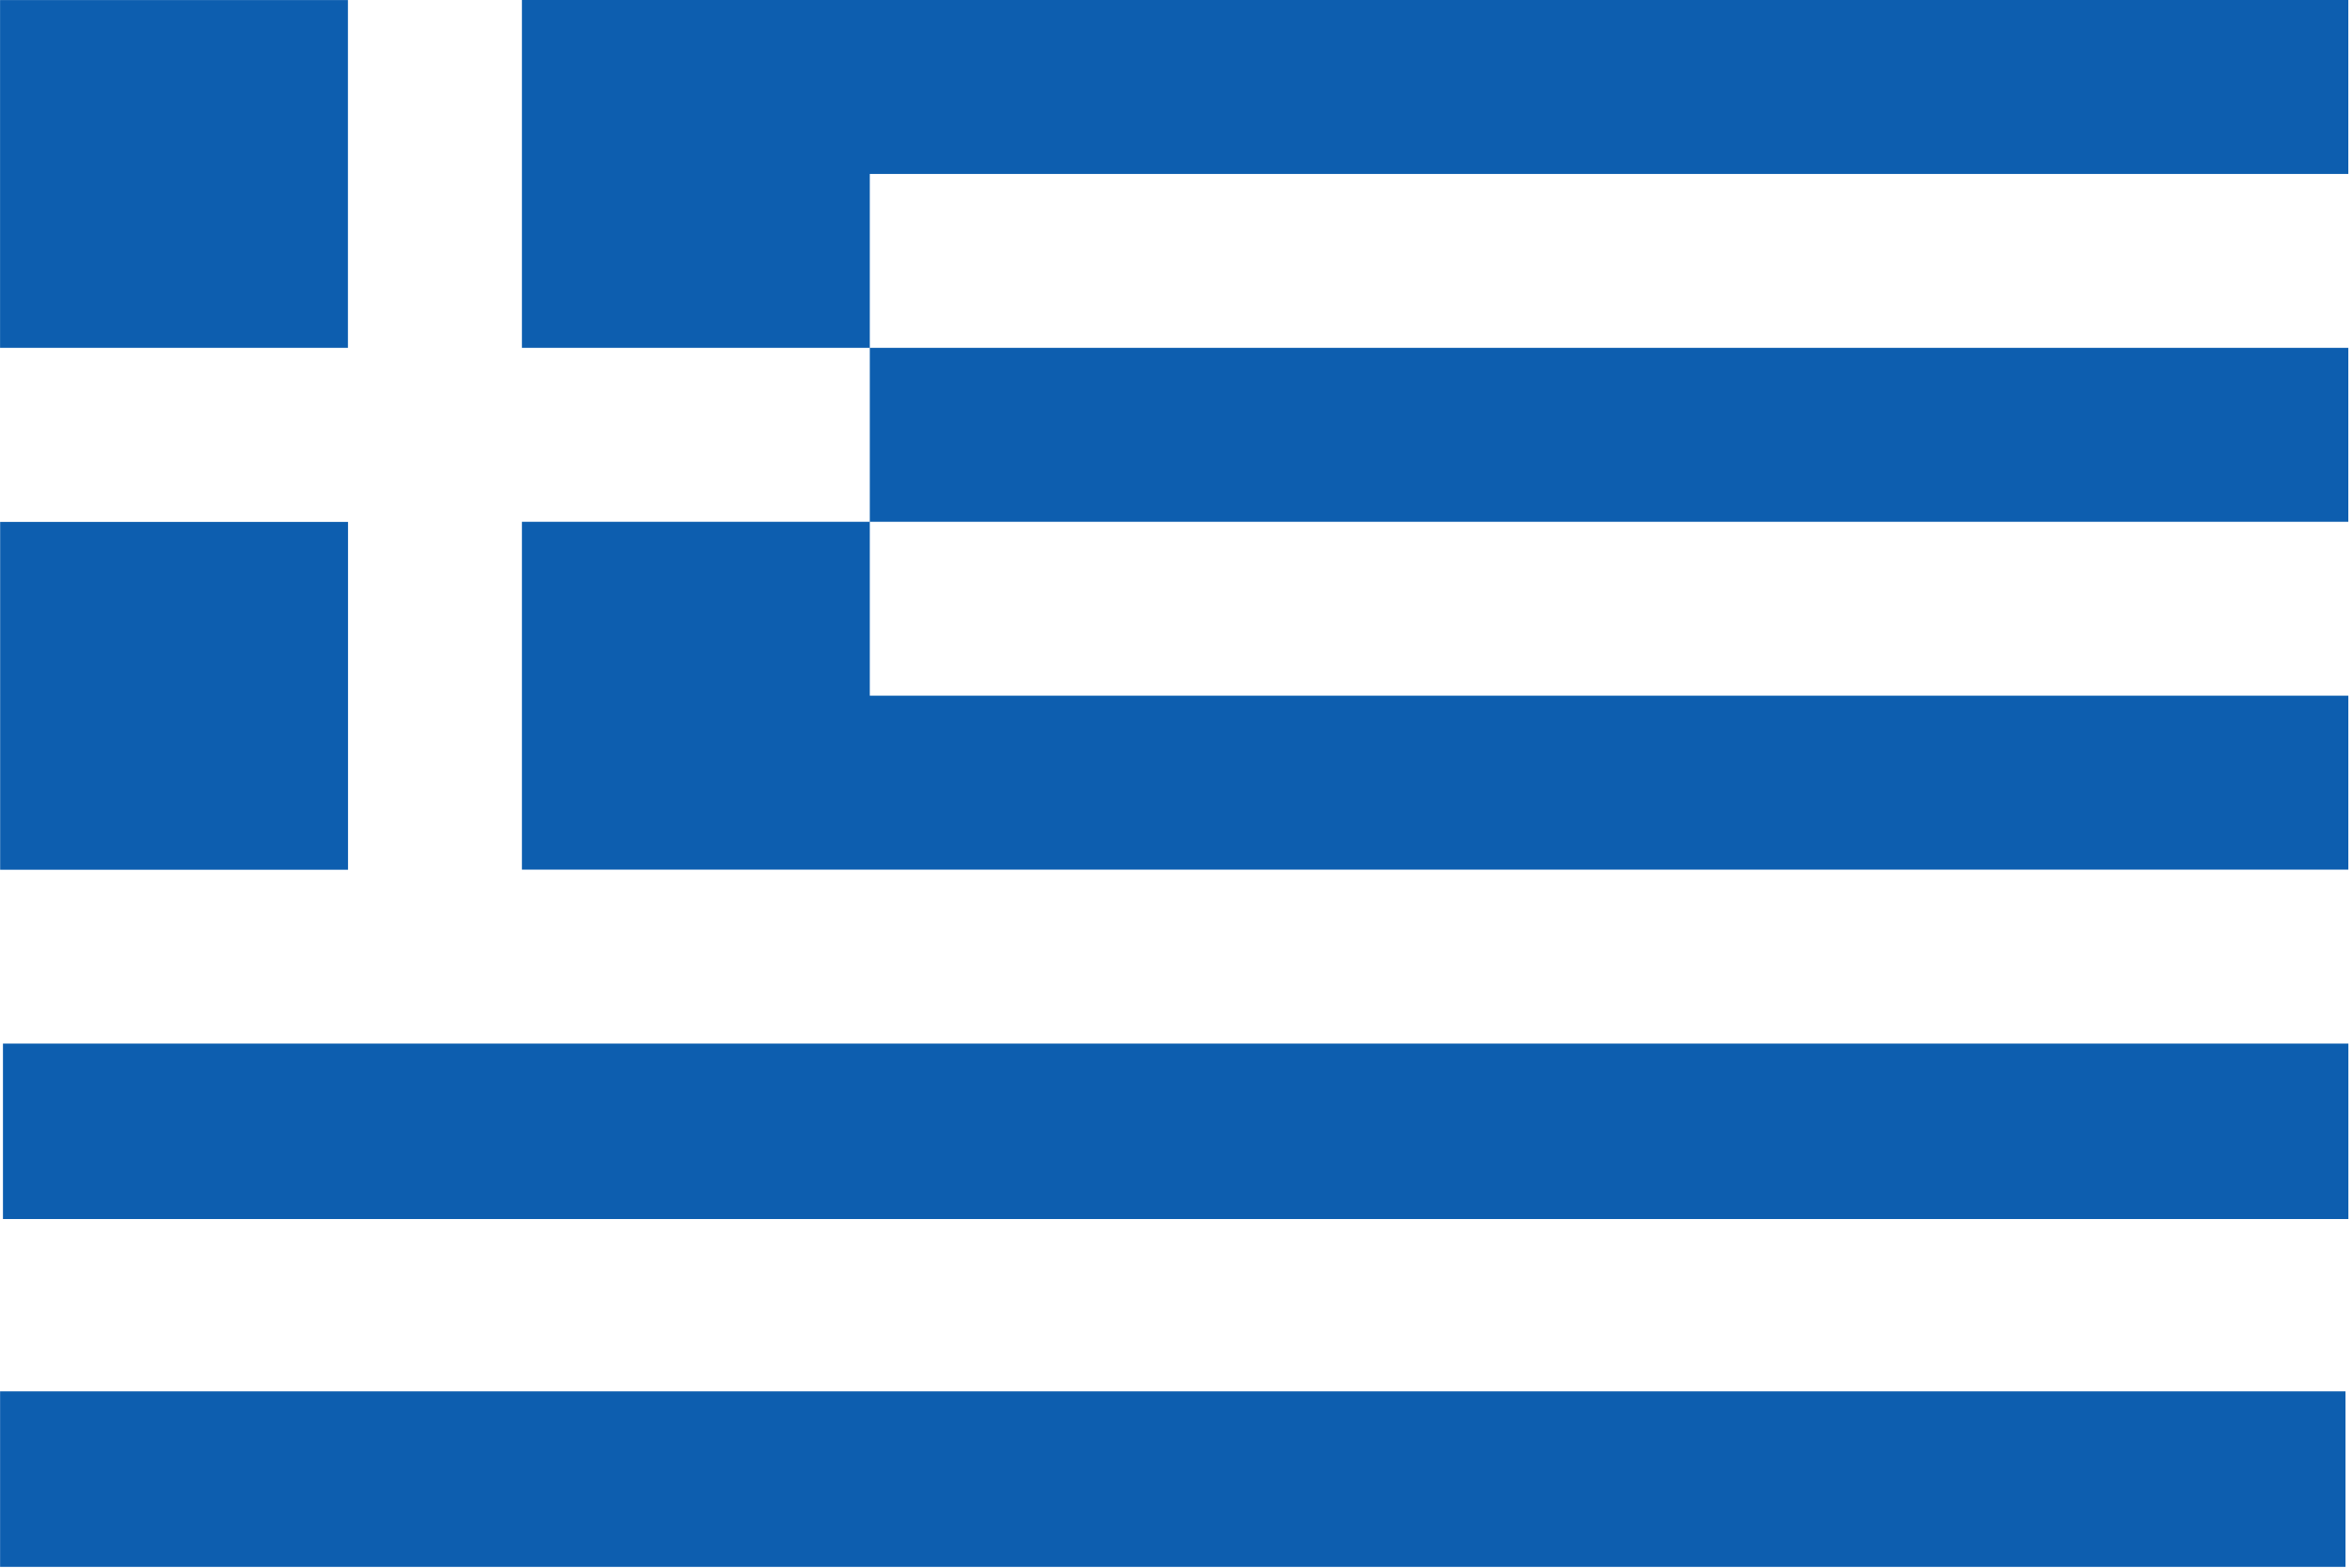 <?xml version="1.0" encoding="UTF-8" standalone="no"?>
<svg
   xmlns:dc="http://purl.org/dc/elements/1.1/"
   xmlns:cc="http://creativecommons.org/ns#"
   xmlns:rdf="http://www.w3.org/1999/02/22-rdf-syntax-ns#"
   xmlns:svg="http://www.w3.org/2000/svg"
   xmlns="http://www.w3.org/2000/svg"
   xmlns:sodipodi="http://sodipodi.sourceforge.net/DTD/sodipodi-0.dtd"
   xmlns:inkscape="http://www.inkscape.org/namespaces/inkscape"
   width="159mm"
   height="106mm"
   viewBox="0 0 159 106"
   version="1.1"
   id="svg34"
   inkscape:version="1.0.2 (394de47547, 2021-03-26)"
   sodipodi:docname="greece_flag.svg">
  <defs
     id="defs28" />
  <sodipodi:namedview
     id="base"
     pagecolor="#ffffff"
     bordercolor="#666666"
     borderopacity="1.0"
     inkscape:pageopacity="0.0"
     inkscape:pageshadow="2"
     inkscape:zoom="0.5"
     inkscape:cx="837.65475"
     inkscape:cy="121.45505"
     inkscape:document-units="mm"
     inkscape:current-layer="layer2"
     inkscape:document-rotation="0"
     showgrid="false"
     inkscape:window-width="1321"
     inkscape:window-height="713"
     inkscape:window-x="45"
     inkscape:window-y="27"
     inkscape:window-maximized="1" />
  <g
     inkscape:groupmode="layer"
     id="layer2"
     inkscape:label="svg_map_greece">
    <path
       id="rect81"
       style="fill:#0d5eaf;fill-opacity:1;stroke:#ff0055;stroke-width:0.265;stroke-opacity:0"
       d="M 35.283,0.002 V 23.521 H 58.8 V 11.762 H 158.751 V 0.002 H 58.8 Z M 58.8,23.521 V 35.28 H 158.751 V 23.521 Z M 0.004,0.003 V 23.521 H 23.521 V 0.003 Z M 35.283,35.281 V 58.799 H 58.8 158.752 V 47.04 H 58.8 V 35.281 Z m -35.273,0.008 V 58.807 H 23.527 V 35.289 Z m 0.19,35.271 v 11.866 H 158.755 v -11.866 z m -0.194,23.518 V 105.944 H 158.561 V 94.078 Z" />
  </g>
</svg>
